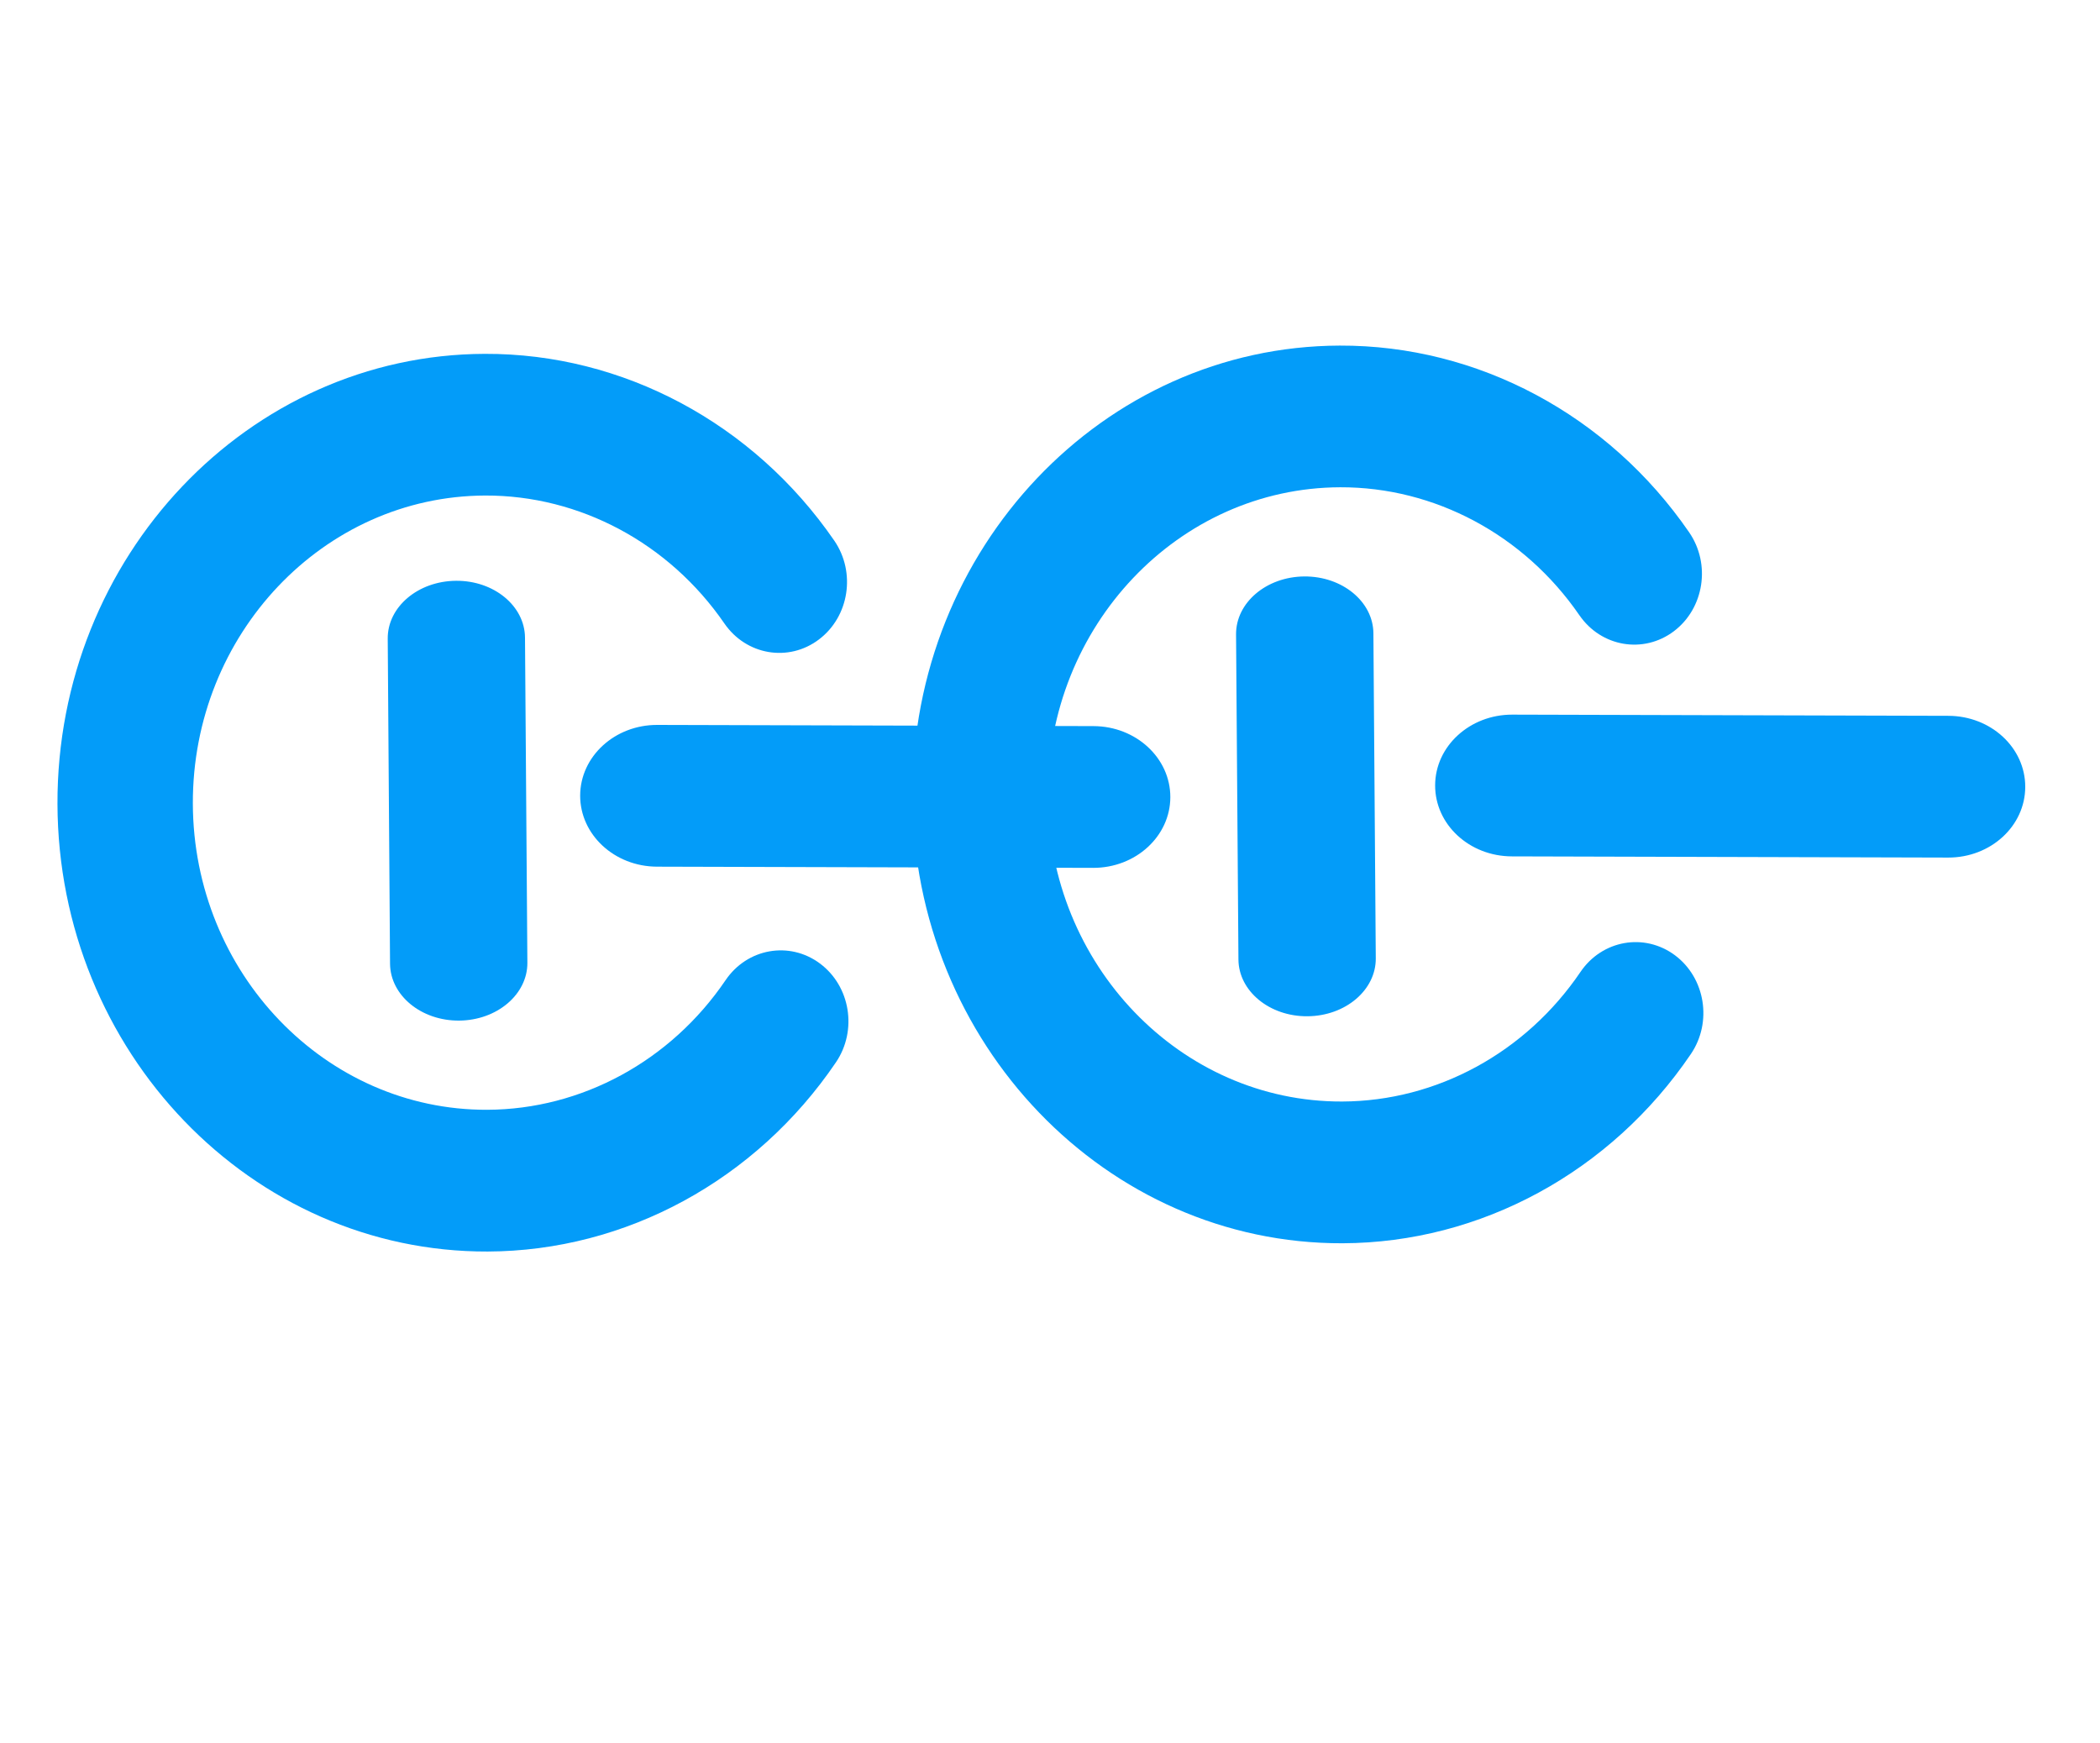 <?xml version="1.0" encoding="UTF-8" standalone="no"?>
<!DOCTYPE svg PUBLIC "-//W3C//DTD SVG 1.1//EN" "http://www.w3.org/Graphics/SVG/1.1/DTD/svg11.dtd">
<svg version="1.1" xmlns="http://www.w3.org/2000/svg" xmlns:xlink="http://www.w3.org/1999/xlink" preserveAspectRatio="xMidYMid meet" viewBox="0 0 300 249" width="300" height="249"><defs><path d="M69.25 50.55C88.97 50.48 107.63 60.45 119.18 77.23C122.3 81.77 121.32 88.09 116.98 91.36C112.65 94.63 106.6 93.6 103.48 89.06C95.58 77.58 82.81 70.75 69.31 70.79C46.21 70.87 27.47 90.62 27.55 114.81C27.63 139 46.49 158.62 69.6 158.54C83.09 158.49 95.82 151.57 103.65 140.03C106.74 135.47 112.78 134.4 117.13 137.64C121.49 140.88 122.51 147.2 119.42 151.76C107.99 168.61 89.39 178.72 69.67 178.79C35.9 178.9 8.33 150.23 8.21 114.88C8.1 79.52 35.48 50.66 69.25 50.55Z" id="b4EjaYg7Lw"></path><path d="M156.17 123.98C149.93 123.96 100.08 123.82 93.85 123.81C87.78 123.79 82.87 119.24 82.88 113.65C82.9 108.06 87.83 103.54 93.9 103.56C100.14 103.58 149.99 103.71 156.22 103.73C162.29 103.75 167.2 108.29 167.19 113.88C167.18 119.47 162.24 123.99 156.17 123.98Z" id="c14YpKRd58"></path><path d="M196.2 90.47C196.23 95.12 196.5 132.27 196.54 136.91C196.57 141.44 192.2 145.14 186.79 145.18C181.37 145.23 176.95 141.59 176.92 137.07C176.89 132.42 176.62 95.27 176.58 90.62C176.55 86.1 180.91 82.39 186.33 82.35C191.75 82.31 196.17 85.95 196.2 90.47Z" id="d7JhITlnap"></path><path d="M191.38 49.37C211.1 49.3 229.77 59.27 241.31 76.05C244.43 80.59 243.45 86.91 239.12 90.18C234.78 93.45 228.74 92.42 225.62 87.88C217.72 76.4 204.94 69.57 191.45 69.61C168.34 69.69 149.61 89.44 149.69 113.63C149.77 137.82 168.63 157.44 191.74 157.36C205.23 157.31 217.96 150.39 225.78 138.85C228.87 134.29 234.91 133.22 239.27 136.46C243.62 139.7 244.65 146.02 241.55 150.58C230.12 167.43 211.52 177.54 191.8 177.61C158.03 177.72 130.46 149.05 130.35 113.7C130.23 78.34 157.61 49.48 191.38 49.37Z" id="g6i2mC9Nj2"></path><path d="M278.3 122.51C272.07 122.5 222.22 122.36 215.99 122.34C209.91 122.33 205 117.78 205.02 112.19C205.03 106.6 209.97 102.08 216.04 102.09C222.27 102.11 272.12 102.25 278.35 102.26C284.43 102.28 289.34 106.83 289.32 112.42C289.31 118.01 284.38 122.53 278.3 122.51Z" id="a252OTGSXw"></path><path d="M75 91.09C75.04 95.73 75.31 132.88 75.34 137.53C75.37 142.05 71.01 145.76 65.59 145.8C60.18 145.84 55.76 142.2 55.72 137.68C55.69 133.04 55.42 95.88 55.39 91.24C55.35 86.71 59.72 83.01 65.14 82.97C70.55 82.92 74.97 86.56 75 91.09Z" id="a1VuQnOLu"></path></defs><g><g><g><use xlink:href="#b4EjaYg7Lw" opacity="1" fill="#039cf9" fill-opacity="1"></use><g><use xlink:href="#b4EjaYg7Lw" opacity="1" fill-opacity="0" stroke="#000000" stroke-width="1" stroke-opacity="0"></use></g></g><g><use xlink:href="#c14YpKRd58" opacity="1" fill="#039cf9" fill-opacity="1"></use><g><use xlink:href="#c14YpKRd58" opacity="1" fill-opacity="0" stroke="#000000" stroke-width="1" stroke-opacity="0"></use></g></g><g><use xlink:href="#d7JhITlnap" opacity="1" fill="#039cf9" fill-opacity="1"></use><g><use xlink:href="#d7JhITlnap" opacity="1" fill-opacity="0" stroke="#000000" stroke-width="1" stroke-opacity="0"></use></g></g><g><use xlink:href="#g6i2mC9Nj2" opacity="1" fill="#039cf9" fill-opacity="1"></use><g><use xlink:href="#g6i2mC9Nj2" opacity="1" fill-opacity="0" stroke="#000000" stroke-width="1" stroke-opacity="0"></use></g></g><g><use xlink:href="#a252OTGSXw" opacity="1" fill="#039cf9" fill-opacity="1"></use><g><use xlink:href="#a252OTGSXw" opacity="1" fill-opacity="0" stroke="#000000" stroke-width="1" stroke-opacity="0"></use></g></g><g><use xlink:href="#a1VuQnOLu" opacity="1" fill="#039cf9" fill-opacity="1"></use><g><use xlink:href="#a1VuQnOLu" opacity="1" fill-opacity="0" stroke="#000000" stroke-width="1" stroke-opacity="0"></use></g></g></g></g></svg>